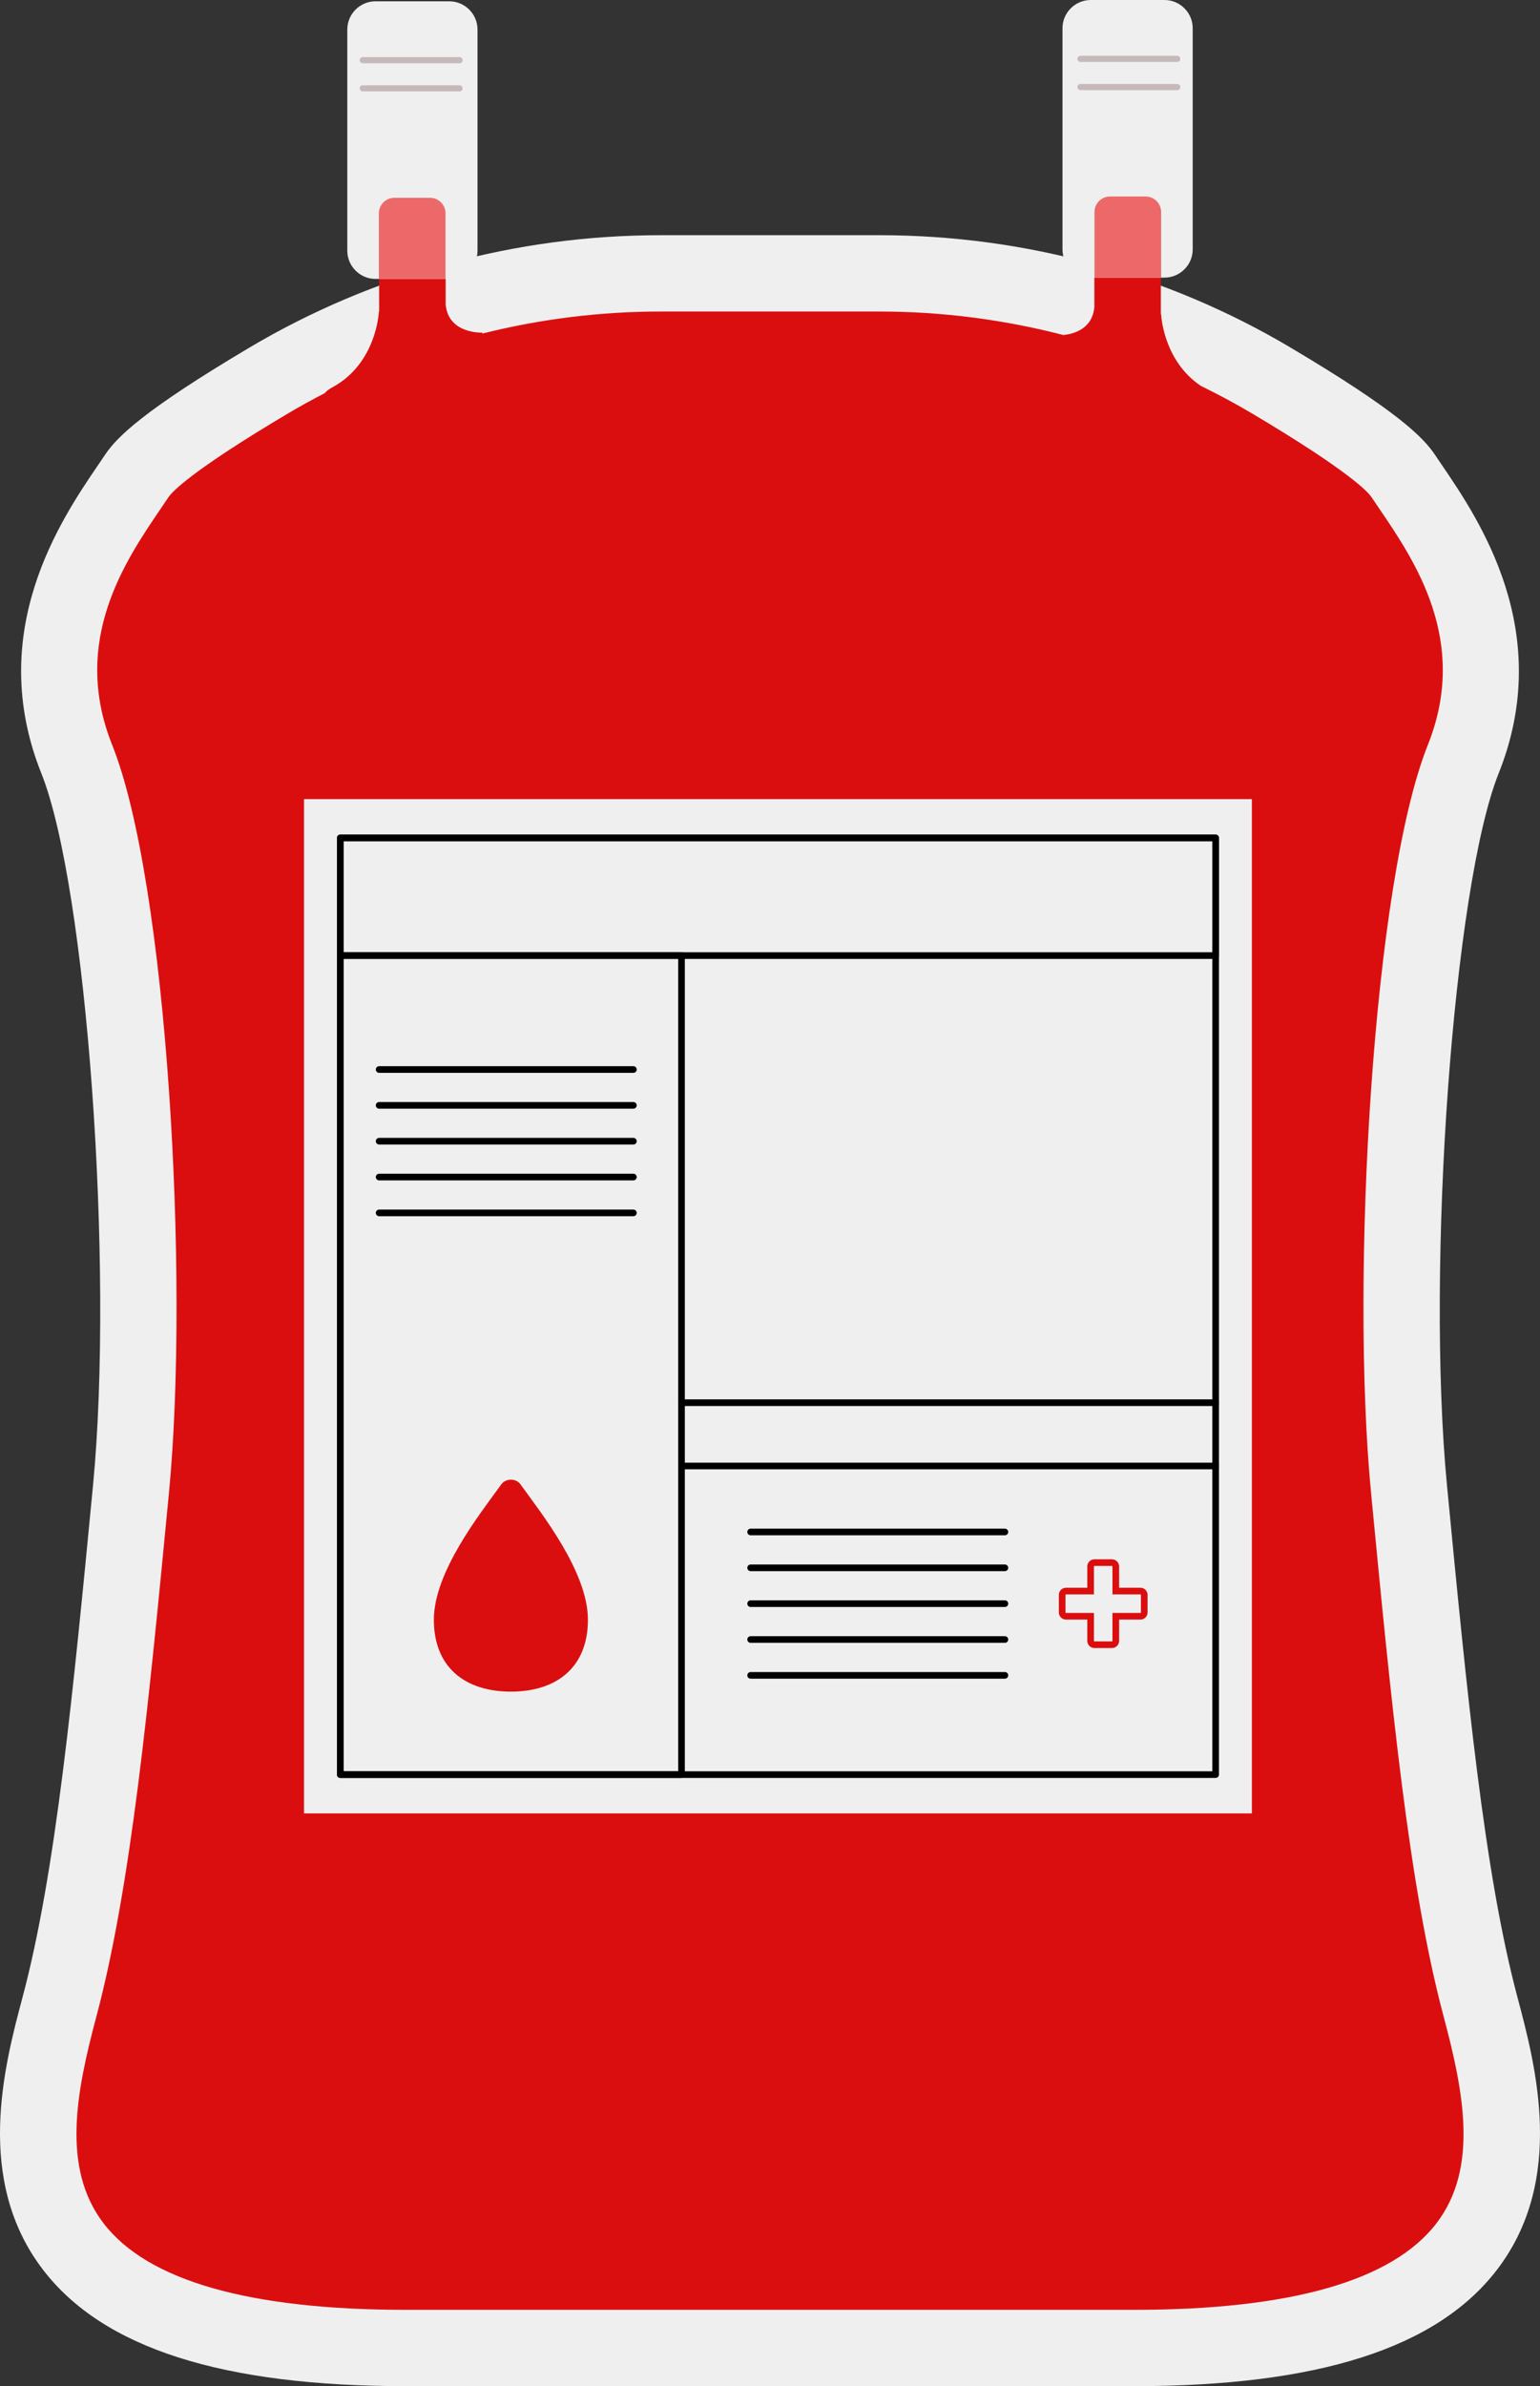 <?xml version="1.0" encoding="UTF-8" standalone="no"?>
<!DOCTYPE svg PUBLIC "-//W3C//DTD SVG 1.1//EN" "http://www.w3.org/Graphics/SVG/1.1/DTD/svg11.dtd">
<svg xmlns="http://www.w3.org/2000/svg" xmlns:xlink="http://www.w3.org/1999/xlink" version="1.1" width="387.628pt" height="600.401pt" viewBox="0 0 387.628 600.401">
<rect x="0" y="0" width="387.628" height="600.401" fill="#333333" stroke="none"/>
<g enable-background="new">
<g id="Layer-1" data-name="Layer">
</g>
<g id="Layer-1" data-name="Layer">
<clipPath id="cp0">
<path transform="matrix(1,0,0,-1,0,600.401)" d="M 0 600.401 L 387.628 600.401 L 387.628 0 L 0 0 Z "/>
</clipPath>
<g clip-path="url(#cp0)">
<path transform="matrix(1,0,0,-1,381.933,502.468)" d="M 0 0 C -8.357 31.379 -12.694 76.474 -17.715 128.689 C -23.029 183.948 -16.103 279.404 -4.712 307.878 C 9.547 343.524 -9.704 371.802 -18.955 385.391 C -19.588 386.32 -20.187 387.199 -20.738 388.028 C -23.687 392.448 -30.304 399.108 -57.039 414.98 C -88.236 433.5 -124.037 443.288 -160.57 443.288 L -215.667 443.288 C -252.201 443.288 -288.001 433.5 -319.199 414.98 C -345.933 399.108 -352.551 392.45 -355.5 388.027 C -356.052 387.198 -356.651 386.319 -357.284 385.389 C -366.535 371.8 -385.784 343.524 -371.525 307.879 C -360.136 279.404 -353.209 183.948 -358.522 128.689 C -363.543 76.476 -367.879 31.383 -376.238 0 C -380.822 -17.211 -388.495 -46.016 -371.069 -68.69 C -355.948 -88.367 -326.052 -97.932 -279.671 -97.933 L -96.567 -97.933 C -50.188 -97.932 -20.291 -88.367 -5.169 -68.69 C 12.256 -46.017 4.584 -17.211 0 0 " fill="#efefef"/>
<path transform="matrix(1,0,0,-1,195.647,78.488)" d="M 0 0 C -.153 0 -.289 .027 -.435 .038 C -.644 .015 -.858 0 -1.083 0 " fill="#db0e0f"/>
<path transform="matrix(1,0,0,-1,186.582,78.386)" d="M 0 0 L -20.316 0 C -35.522 0 -50.581 -1.894 -65.163 -5.543 L -65.205 -5.307 C -65.205 -5.307 -73.79 -5.714 -74.406 1.841 L -74.406 67.157 C -74.406 71.78 -78.155 75.528 -82.777 75.528 C -87.401 75.528 -91.149 71.78 -91.149 67.157 L -91.149 .011 L -91.215 0 C -91.215 0 -91.707 -13.017 -102.955 -19.097 C -103.861 -19.587 -104.472 -20.065 -104.833 -20.53 C -107.945 -22.141 -111.022 -23.824 -114.043 -25.617 C -138.713 -40.263 -143.338 -45.463 -144.169 -46.709 C -144.753 -47.585 -145.387 -48.517 -146.057 -49.501 C -155.115 -62.807 -168.805 -82.917 -158.342 -109.071 C -144.528 -143.607 -138.845 -243.059 -144.054 -297.231 C -149.156 -350.29 -153.562 -396.113 -162.328 -429.027 C -167.298 -447.683 -171.249 -467.07 -160.49 -481.07 C -149.405 -495.495 -123.777 -502.809 -84.319 -502.81 L 98.784 -502.81 C 138.242 -502.809 163.869 -495.495 174.954 -481.071 C 185.714 -467.07 181.763 -447.683 176.793 -429.027 C 168.027 -396.118 163.621 -350.292 158.52 -297.231 C 153.31 -243.061 158.993 -143.609 172.808 -109.071 C 183.27 -82.915 169.579 -62.805 160.52 -49.499 C 159.851 -48.516 159.218 -47.585 158.633 -46.708 C 157.803 -45.463 153.178 -40.263 128.509 -25.617 C 124.32 -23.13 120.029 -20.84 115.668 -18.705 C 106.124 -12.295 105.68 -.672 105.68 -.672 L 105.613 -.661 L 105.613 66.485 C 105.613 71.108 101.865 74.856 97.242 74.856 C 92.619 74.856 88.871 71.108 88.871 66.485 L 88.871 1.169 C 88.413 -4.449 83.551 -5.663 81.087 -5.916 C 66.052 -2.022 50.496 0 34.781 0 " fill="#db0e0f"/>
<path transform="matrix(1,0,0,-1,0,600.401)" d="M 315.109 144.117 L 76.522 144.117 L 76.522 399.327 L 315.109 399.327 Z " fill="#efefef"/>
<path transform="matrix(1,0,0,-1,0,600.401)" d="M 86.486 154.716 L 305.146 154.716 L 305.146 388.727 L 86.486 388.727 Z M 305.982 153.042 L 85.649 153.042 C 85.187 153.042 84.812 153.417 84.812 153.879 L 84.812 389.564 C 84.812 390.026 85.187 390.401 85.649 390.401 L 305.982 390.401 C 306.444 390.401 306.819 390.026 306.819 389.564 L 306.819 153.879 C 306.819 153.417 306.444 153.042 305.982 153.042 "/>
<path transform="matrix(1,0,0,-1,0,600.401)" d="M 86.486 154.716 L 170.701 154.716 L 170.701 359.125 L 86.486 359.125 Z M 171.538 153.042 L 85.649 153.042 C 85.187 153.042 84.812 153.417 84.812 153.879 L 84.812 359.962 C 84.812 360.424 85.187 360.799 85.649 360.799 L 171.538 360.799 C 172 360.799 172.375 360.424 172.375 359.962 L 172.375 153.879 C 172.375 153.417 172 153.042 171.538 153.042 "/>
<path transform="matrix(1,0,0,-1,0,600.401)" d="M 86.486 360.799 L 305.146 360.799 L 305.146 388.727 L 86.486 388.727 Z M 305.982 359.125 L 85.649 359.125 C 85.187 359.125 84.812 359.5 84.812 359.962 L 84.812 389.564 C 84.812 390.026 85.187 390.401 85.649 390.401 L 305.982 390.401 C 306.444 390.401 306.819 390.026 306.819 389.564 L 306.819 359.962 C 306.819 359.5 306.444 359.125 305.982 359.125 "/>
<path transform="matrix(1,0,0,-1,147.982,407.568)" d="M 0 0 C 0 12.012 -11.533 26.546 -16.993 34.101 C -17.548 34.869 -18.468 35.254 -19.389 35.254 C -20.309 35.254 -21.229 34.869 -21.785 34.101 C -27.244 26.546 -38.778 12.012 -38.778 0 C -38.778 -12.013 -30.848 -18.076 -19.389 -18.076 C -7.929 -18.076 0 -12.013 0 0 " fill="#db0e0f"/>
<path transform="matrix(1,0,0,-1,305.982,353.774)" d="M 0 0 L -134.444 0 C -134.906 0 -135.281 .375 -135.281 .837 C -135.281 1.299 -134.906 1.674 -134.444 1.674 L 0 1.674 C .462 1.674 .837 1.299 .837 .837 C .837 .375 .462 0 0 0 "/>
<path transform="matrix(1,0,0,-1,305.982,369.699)" d="M 0 0 L -134.444 0 C -134.906 0 -135.281 .375 -135.281 .837 C -135.281 1.299 -134.906 1.674 -134.444 1.674 L 0 1.674 C .462 1.674 .837 1.299 .837 .837 C .837 .375 .462 0 0 0 "/>
<path transform="matrix(1,0,0,-1,159.428,269.944)" d="M 0 0 L -63.997 0 C -64.458 0 -64.833 .375 -64.833 .837 C -64.833 1.299 -64.458 1.674 -63.997 1.674 L 0 1.674 C .462 1.674 .837 1.299 .837 .837 C .837 .375 .462 0 0 0 "/>
<path transform="matrix(1,0,0,-1,159.428,278.964)" d="M 0 0 L -63.997 0 C -64.458 0 -64.833 .375 -64.833 .837 C -64.833 1.299 -64.458 1.674 -63.997 1.674 L 0 1.674 C .462 1.674 .837 1.299 .837 .837 C .837 .375 .462 0 0 0 "/>
<path transform="matrix(1,0,0,-1,159.428,287.984)" d="M 0 0 L -63.997 0 C -64.458 0 -64.833 .375 -64.833 .837 C -64.833 1.299 -64.458 1.674 -63.997 1.674 L 0 1.674 C .462 1.674 .837 1.299 .837 .837 C .837 .375 .462 0 0 0 "/>
<path transform="matrix(1,0,0,-1,159.428,297.004)" d="M 0 0 L -63.997 0 C -64.458 0 -64.833 .375 -64.833 .837 C -64.833 1.299 -64.458 1.674 -63.997 1.674 L 0 1.674 C .462 1.674 .837 1.299 .837 .837 C .837 .375 .462 0 0 0 "/>
<path transform="matrix(1,0,0,-1,159.428,306.024)" d="M 0 0 L -63.997 0 C -64.458 0 -64.833 .375 -64.833 .837 C -64.833 1.299 -64.458 1.674 -63.997 1.674 L 0 1.674 C .462 1.674 .837 1.299 .837 .837 C .837 .375 .462 0 0 0 "/>
<path transform="matrix(1,0,0,-1,252.938,386.307)" d="M 0 0 L -63.998 0 C -64.46 0 -64.835 .375 -64.835 .837 C -64.835 1.299 -64.46 1.674 -63.998 1.674 L 0 1.674 C .462 1.674 .837 1.299 .837 .837 C .837 .375 .462 0 0 0 "/>
<path transform="matrix(1,0,0,-1,252.938,395.327)" d="M 0 0 L -63.998 0 C -64.46 0 -64.835 .375 -64.835 .837 C -64.835 1.299 -64.46 1.674 -63.998 1.674 L 0 1.674 C .462 1.674 .837 1.299 .837 .837 C .837 .375 .462 0 0 0 "/>
<path transform="matrix(1,0,0,-1,252.938,404.347)" d="M 0 0 L -63.998 0 C -64.46 0 -64.835 .375 -64.835 .837 C -64.835 1.299 -64.46 1.674 -63.998 1.674 L 0 1.674 C .462 1.674 .837 1.299 .837 .837 C .837 .375 .462 0 0 0 "/>
<path transform="matrix(1,0,0,-1,252.938,413.368)" d="M 0 0 L -63.998 0 C -64.46 0 -64.835 .375 -64.835 .837 C -64.835 1.299 -64.46 1.674 -63.998 1.674 L 0 1.674 C .462 1.674 .837 1.299 .837 .837 C .837 .375 .462 0 0 0 "/>
<path transform="matrix(1,0,0,-1,252.938,422.387)" d="M 0 0 L -63.998 0 C -64.46 0 -64.835 .375 -64.835 .837 C -64.835 1.299 -64.46 1.674 -63.998 1.674 L 0 1.674 C .462 1.674 .837 1.299 .837 .837 C .837 .375 .462 0 0 0 "/>
<path transform="matrix(1,0,0,-1,268.312,401.178)" d="M 0 0 C -.067 0 -.122 -.055 -.122 -.122 L -.122 -4.542 C -.122 -4.608 -.067 -4.663 0 -4.663 L 7.039 -4.663 L 7.039 -11.703 C 7.039 -11.77 7.094 -11.824 7.161 -11.824 L 11.58 -11.824 C 11.647 -11.824 11.702 -11.77 11.702 -11.703 L 11.702 -4.663 L 18.741 -4.663 C 18.809 -4.663 18.863 -4.608 18.863 -4.542 L 18.863 -.122 C 18.863 -.055 18.809 0 18.741 0 L 11.702 0 L 11.702 7.039 C 11.702 7.105 11.647 7.16 11.58 7.16 L 7.161 7.16 C 7.094 7.16 7.039 7.105 7.039 7.039 L 7.039 0 Z M 11.58 -13.498 L 7.161 -13.498 C 6.171 -13.498 5.365 -12.693 5.365 -11.703 L 5.365 -6.337 L 0 -6.337 C -.99 -6.337 -1.796 -5.532 -1.796 -4.542 L -1.796 -.122 C -1.796 .868 -.99 1.674 0 1.674 L 5.365 1.674 L 5.365 7.039 C 5.365 8.029 6.171 8.834 7.161 8.834 L 11.58 8.834 C 12.57 8.834 13.376 8.029 13.376 7.039 L 13.376 1.674 L 18.741 1.674 C 19.731 1.674 20.537 .868 20.537 -.122 L 20.537 -4.542 C 20.537 -5.532 19.731 -6.337 18.741 -6.337 L 13.376 -6.337 L 13.376 -11.703 C 13.376 -12.693 12.57 -13.498 11.58 -13.498 " fill="#db0e0f"/>
<path transform="matrix(1,0,0,-1,113.094,70.18)" d="M 0 0 L -18.58 0 C -22.484 0 -25.678 3.194 -25.678 7.098 L -25.678 62.754 C -25.678 66.658 -22.484 69.852 -18.58 69.852 L 0 69.852 C 3.904 69.852 7.098 66.658 7.098 62.754 L 7.098 7.098 C 7.098 3.194 3.904 0 0 0 " fill="#efefef"/>
<path transform="matrix(1,0,0,-1,115.666,15.915)" d="M 0 0 L -24.357 0 C -24.785 0 -25.13 .346 -25.13 .773 C -25.13 1.201 -24.785 1.547 -24.357 1.547 L 0 1.547 C .428 1.547 .773 1.201 .773 .773 C .773 .346 .428 0 0 0 " fill="#c6b9b9"/>
<path transform="matrix(1,0,0,-1,115.666,23.002)" d="M 0 0 L -24.357 0 C -24.785 0 -25.13 .346 -25.13 .773 C -25.13 1.201 -24.785 1.547 -24.357 1.547 L 0 1.547 C .428 1.547 .773 1.201 .773 .773 C .773 .346 .428 0 0 0 " fill="#c6b9b9"/>
<path transform="matrix(1,0,0,-1,108.229,49.769)" d="M 0 0 L -8.955 0 C -11.113 0 -12.862 -1.749 -12.862 -3.907 L -12.862 -20.411 L 3.908 -20.411 L 3.908 -3.907 C 3.908 -1.749 2.158 0 0 0 " fill="#ed6969"/>
<path transform="matrix(1,0,0,-1,274.534,69.852)" d="M 0 0 L 18.58 0 C 22.484 0 25.679 3.194 25.679 7.098 L 25.679 62.754 C 25.679 66.658 22.484 69.852 18.58 69.852 L 0 69.852 C -3.903 69.852 -7.098 66.658 -7.098 62.754 L -7.098 7.098 C -7.098 3.194 -3.903 0 0 0 " fill="#efefef"/>
<path transform="matrix(1,0,0,-1,271.962,15.587)" d="M 0 0 L 24.357 0 C 24.785 0 25.131 .346 25.131 .773 C 25.131 1.201 24.785 1.547 24.357 1.547 L 0 1.547 C -.428 1.547 -.773 1.201 -.773 .773 C -.773 .346 -.428 0 0 0 " fill="#c6b9b9"/>
<path transform="matrix(1,0,0,-1,271.962,22.674)" d="M 0 0 L 24.357 0 C 24.785 0 25.131 .346 25.131 .773 C 25.131 1.201 24.785 1.547 24.357 1.547 L 0 1.547 C -.428 1.547 -.773 1.201 -.773 .773 C -.773 .346 -.428 0 0 0 " fill="#c6b9b9"/>
<path transform="matrix(1,0,0,-1,279.399,49.441)" d="M 0 0 L 8.955 0 C 11.112 0 12.862 -1.749 12.862 -3.907 L 12.862 -20.411 L -3.908 -20.411 L -3.908 -3.907 C -3.908 -1.749 -2.158 0 0 0 " fill="#ed6969"/>
</g>
</g>
</g>
</svg>
